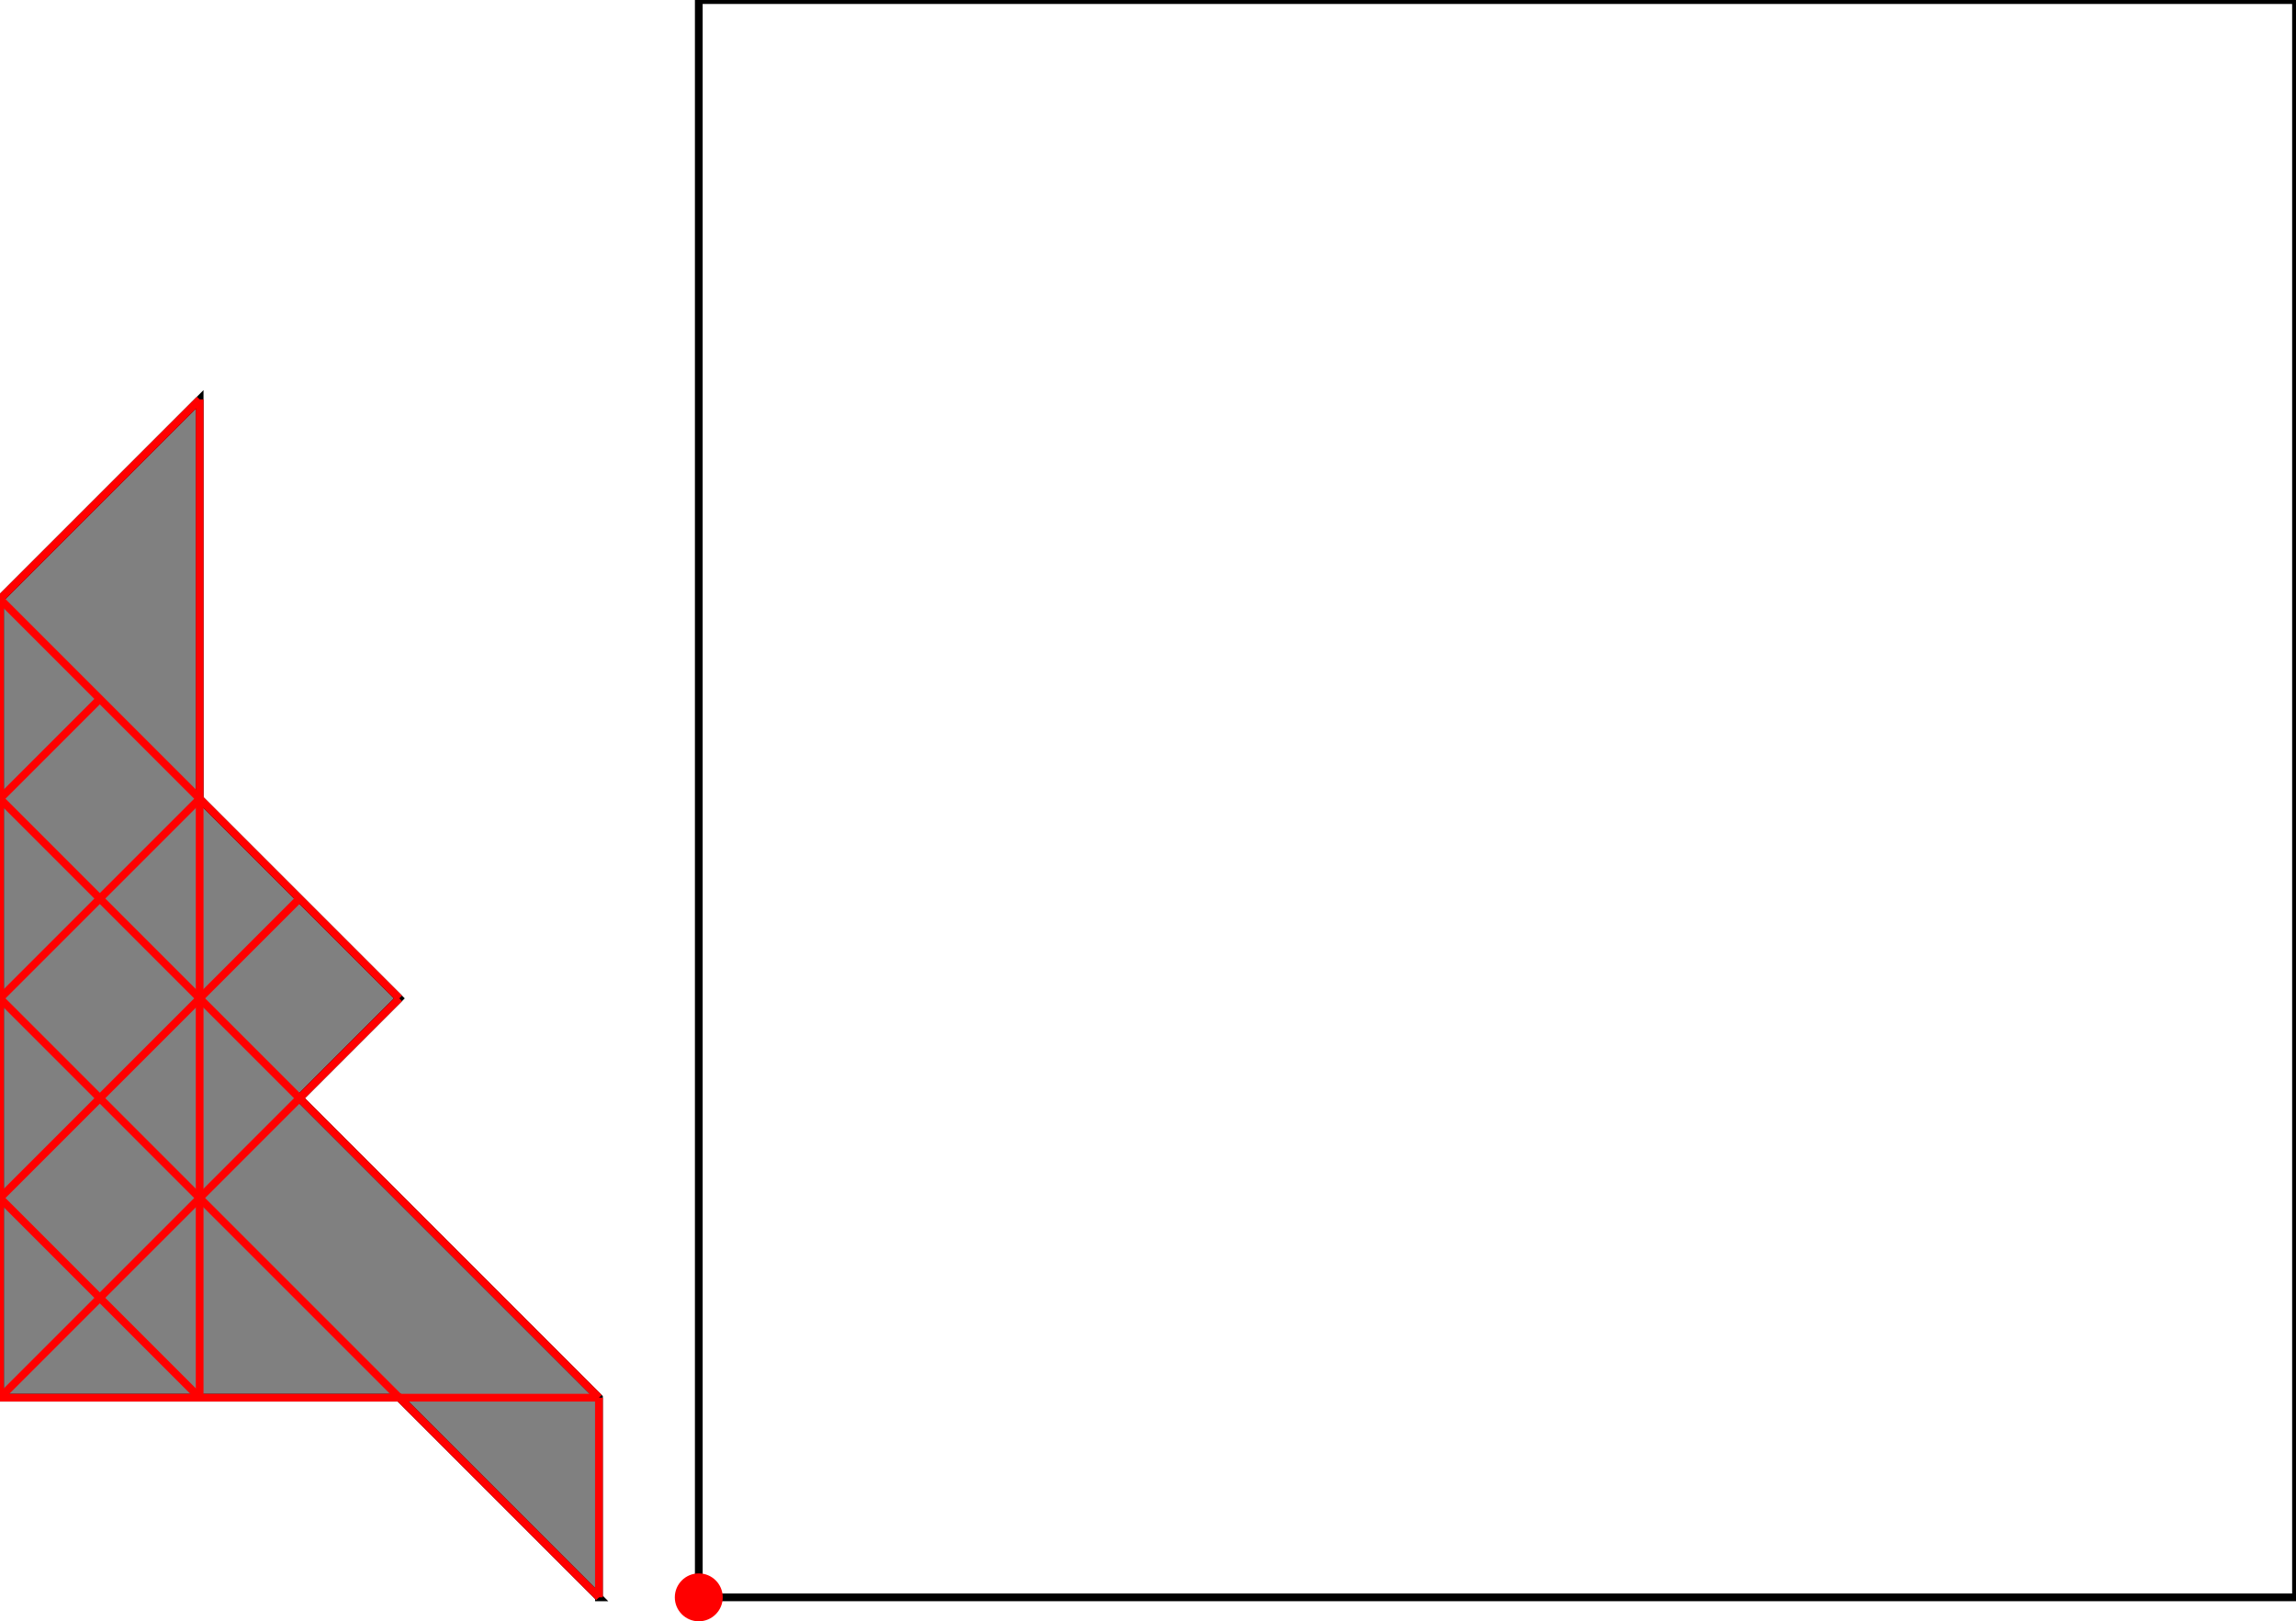 <?xml version="1.0" encoding="UTF-8"?>
<!DOCTYPE svg PUBLIC "-//W3C//DTD SVG 1.1//EN"
    "http://www.w3.org/Graphics/SVG/1.1/DTD/svg11.dtd"><svg xmlns="http://www.w3.org/2000/svg" height="353.043" stroke-opacity="1" viewBox="0 0 500 353" font-size="1" width="500" xmlns:xlink="http://www.w3.org/1999/xlink" stroke="rgb(0,0,0)" version="1.1"><defs></defs><g stroke-linejoin="miter" stroke-opacity="1.0" fill-opacity="0.0" stroke="rgb(0,0,0)" stroke-width="1.681" fill="rgb(0,0,0)" stroke-linecap="butt" stroke-miterlimit="10.0"><path d="M 500,347.826 l -0,-347.826 h -347.826 l -0,347.826 Z"/></g><g stroke-linejoin="miter" stroke-opacity="1.0" fill-opacity="1.0" stroke="rgb(0,0,0)" stroke-width="1.681" fill="rgb(128,128,128)" stroke-linecap="butt" stroke-miterlimit="10.0"><path d="M 130.435,347.826 v -43.478 l -65.217,-65.217 l 21.739,-21.739 l -43.478,-43.478 v -86.957 l -43.478,43.478 v 173.913 h 86.957 l 43.478,43.478 Z"/></g><g stroke-linejoin="miter" stroke-opacity="1.0" fill-opacity="1.0" stroke="rgb(0,0,0)" stroke-width="0.0" fill="rgb(255,0,0)" stroke-linecap="butt" stroke-miterlimit="10.0"><path d="M 157.391,347.826 c 0,-2.881 -2.336,-5.217 -5.217 -5.217c -2.881,-0 -5.217,2.336 -5.217 5.217c -0,2.881 2.336,5.217 5.217 5.217c 2.881,0 5.217,-2.336 5.217 -5.217Z"/></g><g stroke-linejoin="miter" stroke-opacity="1.0" fill-opacity="0.0" stroke="rgb(255,0,0)" stroke-width="1.681" fill="rgb(0,0,0)" stroke-linecap="butt" stroke-miterlimit="10.0"><path d="M 0,130.435 l 43.478,-43.478 "/></g><g stroke-linejoin="miter" stroke-opacity="1.0" fill-opacity="0.0" stroke="rgb(255,0,0)" stroke-width="1.681" fill="rgb(0,0,0)" stroke-linecap="butt" stroke-miterlimit="10.0"><path d="M 0,173.913 l 21.739,-21.739 "/></g><g stroke-linejoin="miter" stroke-opacity="1.0" fill-opacity="0.0" stroke="rgb(255,0,0)" stroke-width="1.681" fill="rgb(0,0,0)" stroke-linecap="butt" stroke-miterlimit="10.0"><path d="M 0,217.391 l 43.478,-43.478 "/></g><g stroke-linejoin="miter" stroke-opacity="1.0" fill-opacity="0.0" stroke="rgb(255,0,0)" stroke-width="1.681" fill="rgb(0,0,0)" stroke-linecap="butt" stroke-miterlimit="10.0"><path d="M 0,260.87 l 65.217,-65.217 "/></g><g stroke-linejoin="miter" stroke-opacity="1.0" fill-opacity="0.0" stroke="rgb(255,0,0)" stroke-width="1.681" fill="rgb(0,0,0)" stroke-linecap="butt" stroke-miterlimit="10.0"><path d="M 0,304.348 l 86.957,-86.957 "/></g><g stroke-linejoin="miter" stroke-opacity="1.0" fill-opacity="0.0" stroke="rgb(255,0,0)" stroke-width="1.681" fill="rgb(0,0,0)" stroke-linecap="butt" stroke-miterlimit="10.0"><path d="M 0,304.348 h 130.435 "/></g><g stroke-linejoin="miter" stroke-opacity="1.0" fill-opacity="0.0" stroke="rgb(255,0,0)" stroke-width="1.681" fill="rgb(0,0,0)" stroke-linecap="butt" stroke-miterlimit="10.0"><path d="M 86.957,217.391 l -86.957,-86.957 "/></g><g stroke-linejoin="miter" stroke-opacity="1.0" fill-opacity="0.0" stroke="rgb(255,0,0)" stroke-width="1.681" fill="rgb(0,0,0)" stroke-linecap="butt" stroke-miterlimit="10.0"><path d="M 130.435,304.348 l -130.435,-130.435 "/></g><g stroke-linejoin="miter" stroke-opacity="1.0" fill-opacity="0.0" stroke="rgb(255,0,0)" stroke-width="1.681" fill="rgb(0,0,0)" stroke-linecap="butt" stroke-miterlimit="10.0"><path d="M 130.435,347.826 v -43.478 "/></g><g stroke-linejoin="miter" stroke-opacity="1.0" fill-opacity="0.0" stroke="rgb(255,0,0)" stroke-width="1.681" fill="rgb(0,0,0)" stroke-linecap="butt" stroke-miterlimit="10.0"><path d="M 43.478,304.348 v -217.391 "/></g><g stroke-linejoin="miter" stroke-opacity="1.0" fill-opacity="0.0" stroke="rgb(255,0,0)" stroke-width="1.681" fill="rgb(0,0,0)" stroke-linecap="butt" stroke-miterlimit="10.0"><path d="M 0,304.348 v -173.913 "/></g><g stroke-linejoin="miter" stroke-opacity="1.0" fill-opacity="0.0" stroke="rgb(255,0,0)" stroke-width="1.681" fill="rgb(0,0,0)" stroke-linecap="butt" stroke-miterlimit="10.0"><path d="M 130.435,347.826 l -130.435,-130.435 "/></g><g stroke-linejoin="miter" stroke-opacity="1.0" fill-opacity="0.0" stroke="rgb(255,0,0)" stroke-width="1.681" fill="rgb(0,0,0)" stroke-linecap="butt" stroke-miterlimit="10.0"><path d="M 43.478,304.348 l -43.478,-43.478 "/></g></svg>